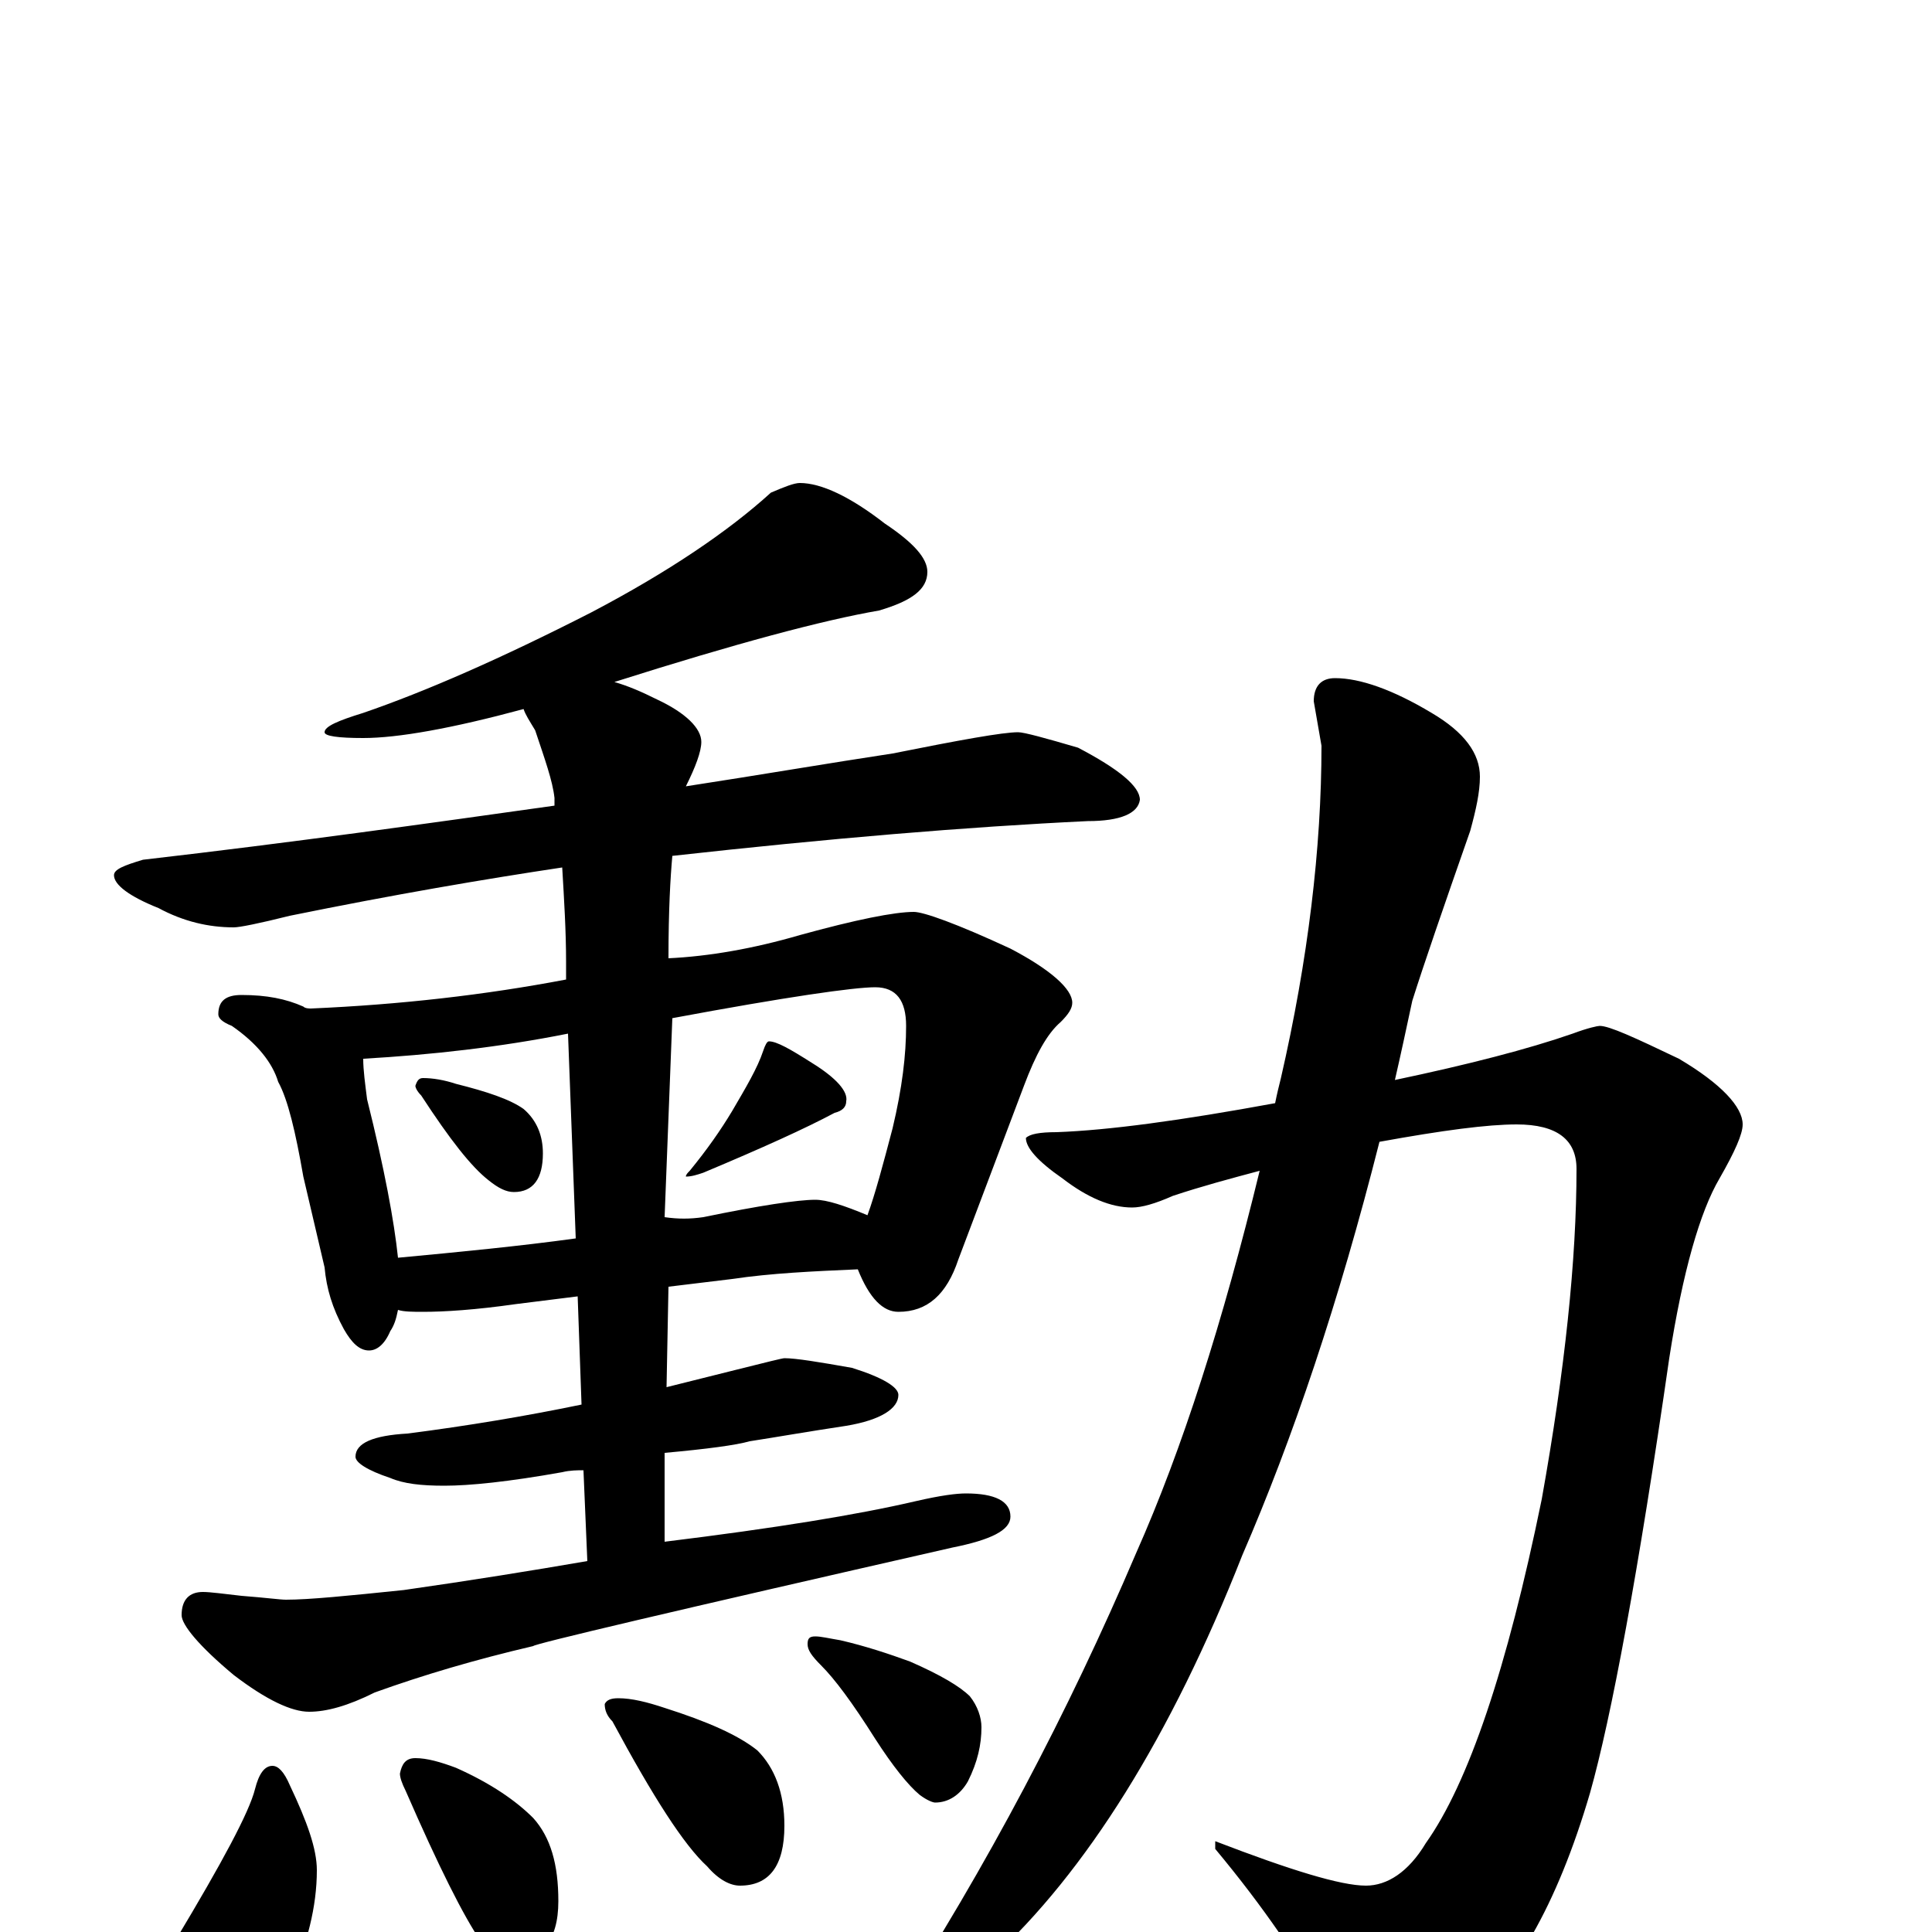 <?xml version="1.0" encoding="utf-8" ?>
<!DOCTYPE svg PUBLIC "-//W3C//DTD SVG 1.1//EN" "http://www.w3.org/Graphics/SVG/1.1/DTD/svg11.dtd">
<svg version="1.1" id="Layer_1" xmlns="http://www.w3.org/2000/svg" xmlns:xlink="http://www.w3.org/1999/xlink" x="0px" y="145px" width="1000px" height="1000px" viewBox="0 0 1000 1000" enable-background="new 0 0 1000 1000" xml:space="preserve">
<g id="Layer_1">
<path id="glyph" transform="matrix(1 0 0 -1 0 1000)" d="M414,750C425,750 440,743 458,729C473,719 480,711 480,704C480,695 472,689 455,684C426,679 381,667 318,647C325,645 332,642 340,638C355,631 363,623 363,616C363,611 360,603 355,593C394,599 429,605 462,610C497,617 519,621 527,621C530,621 541,618 558,613C579,602 590,593 590,586C589,579 580,575 563,575C500,572 429,566 348,557C347,546 346,529 346,504C367,505 390,509 414,516C443,524 463,528 473,528C478,528 495,522 523,509C544,498 555,488 555,481C555,478 553,475 549,471C542,465 536,454 530,438l-34,-90C490,330 480,321 465,321C457,321 450,328 444,343C421,342 399,341 379,338l-33,-4l-1,-52C357,285 369,288 381,291C397,295 405,297 406,297C412,297 424,295 441,292C457,287 465,282 465,278C465,271 456,265 438,262C418,259 401,256 388,254C381,252 366,250 344,248l0,-46C401,209 444,216 474,223C487,226 495,227 500,227C515,227 523,223 523,215C523,208 513,203 493,199C348,166 276,149 276,148C246,141 219,133 194,124C180,117 169,114 160,114C151,114 138,120 121,133C103,148 94,159 94,164C94,172 98,176 105,176C109,176 116,175 125,174C138,173 145,172 148,172C160,172 180,174 209,177C244,182 275,187 304,192l-2,47C299,239 295,239 291,238C263,233 243,231 230,231C218,231 209,232 202,235C190,239 184,243 184,246C184,253 193,257 211,258C242,262 272,267 301,273l-2,56l-32,-4C246,322 230,321 219,321C214,321 209,321 206,322C205,317 204,314 202,311C199,304 195,301 191,301C186,301 182,305 178,312C172,323 169,333 168,344l-11,47C153,414 149,431 144,440C141,450 133,460 120,469C115,471 113,473 113,475C113,482 117,485 125,485C138,485 148,483 157,479C158,478 160,478 161,478C207,480 251,485 293,493l0,9C293,518 292,534 291,551C251,545 204,537 150,526C134,522 124,520 121,520C108,520 95,523 82,530C67,536 59,542 59,547C59,550 64,552 74,555C152,564 223,574 287,583C287,584 287,586 287,587C286,596 282,607 277,622C274,627 272,630 271,633C234,623 206,618 188,618C175,618 168,619 168,621C168,624 175,627 188,631C220,642 259,659 306,683C346,704 377,725 399,745C406,748 411,750 414,750M206,349C238,352 269,355 298,359l-4,106C259,458 223,454 188,452C188,446 189,439 190,431C199,395 204,368 206,349M348,473l-4,-103C351,369 357,369 364,370C393,376 413,379 422,379C428,379 437,376 449,371C453,382 457,397 462,416C467,437 469,454 469,469C469,482 464,489 453,489C442,489 407,484 348,473M219,442C224,442 230,441 236,439C252,435 264,431 271,426C278,420 281,412 281,403C281,390 276,383 266,383C262,383 258,385 253,389C244,396 233,410 218,433C216,435 215,437 215,438C216,441 217,442 219,442M398,461C402,461 409,457 420,450C433,442 439,435 438,430C438,427 436,425 432,424C417,416 395,406 364,393C361,392 358,391 355,391C355,392 356,393 357,394C366,405 373,415 379,425C386,437 392,447 395,456C396,459 397,461 398,461M141,86C144,86 147,83 150,76C159,57 164,43 164,32C164,13 159,-6 150,-27C145,-42 139,-53 130,-61C125,-67 119,-70 113,-70C104,-70 96,-65 90,-55C87,-46 86,-36 86,-27C86,-20 88,-13 91,-4C115,36 129,62 132,74C134,82 137,86 141,86M215,90C221,90 228,88 236,85C254,77 267,68 276,59C285,49 289,35 289,16C289,-5 280,-15 262,-15C257,-15 253,-12 249,-5C240,8 227,34 210,73C208,77 207,80 207,82C208,87 210,90 215,90M320,121C327,121 335,119 344,116C366,109 382,102 392,94C401,85 406,72 406,55C406,34 398,24 383,24C378,24 372,27 366,34C354,45 338,70 317,109C314,112 313,115 313,118C314,120 316,121 320,121M422,153C425,153 429,152 435,151C448,148 460,144 471,140C487,133 497,127 502,122C506,117 508,111 508,106C508,97 506,88 501,78C497,71 491,67 484,67C483,67 480,68 476,71C470,76 462,86 453,100C441,119 432,131 425,138C420,143 418,146 418,149C418,152 419,153 422,153M828,469C833,469 846,463 869,452C891,439 902,427 902,418C902,413 898,404 890,390C880,373 871,342 864,297C848,186 834,111 823,72C806,14 783,-26 755,-47C737,-60 722,-66 711,-66C703,-66 695,-58 688,-42C673,-15 654,13 629,43l0,4C668,32 694,24 707,24C718,24 729,31 738,46C760,77 780,136 798,224C810,291 816,348 816,395C816,410 806,418 785,418C770,418 747,415 714,409C693,326 669,255 643,195C606,101 562,31 513,-14C490,-35 474,-46 465,-46C462,-46 461,-45 461,-43C511,34 553,114 588,196C612,250 633,316 652,394C637,390 622,386 607,381C598,377 591,375 586,375C575,375 563,380 550,390C537,399 531,406 531,411C533,413 538,414 547,414C574,415 611,420 660,429C661,434 662,438 663,442C677,503 684,561 684,614l-4,23C680,645 684,649 691,649C704,649 721,643 741,631C758,621 766,610 766,598C766,590 764,581 761,570C747,530 737,501 731,482C728,468 725,454 722,441C760,449 791,457 814,465C822,468 827,469 828,469z"/>
</g>
</svg>
